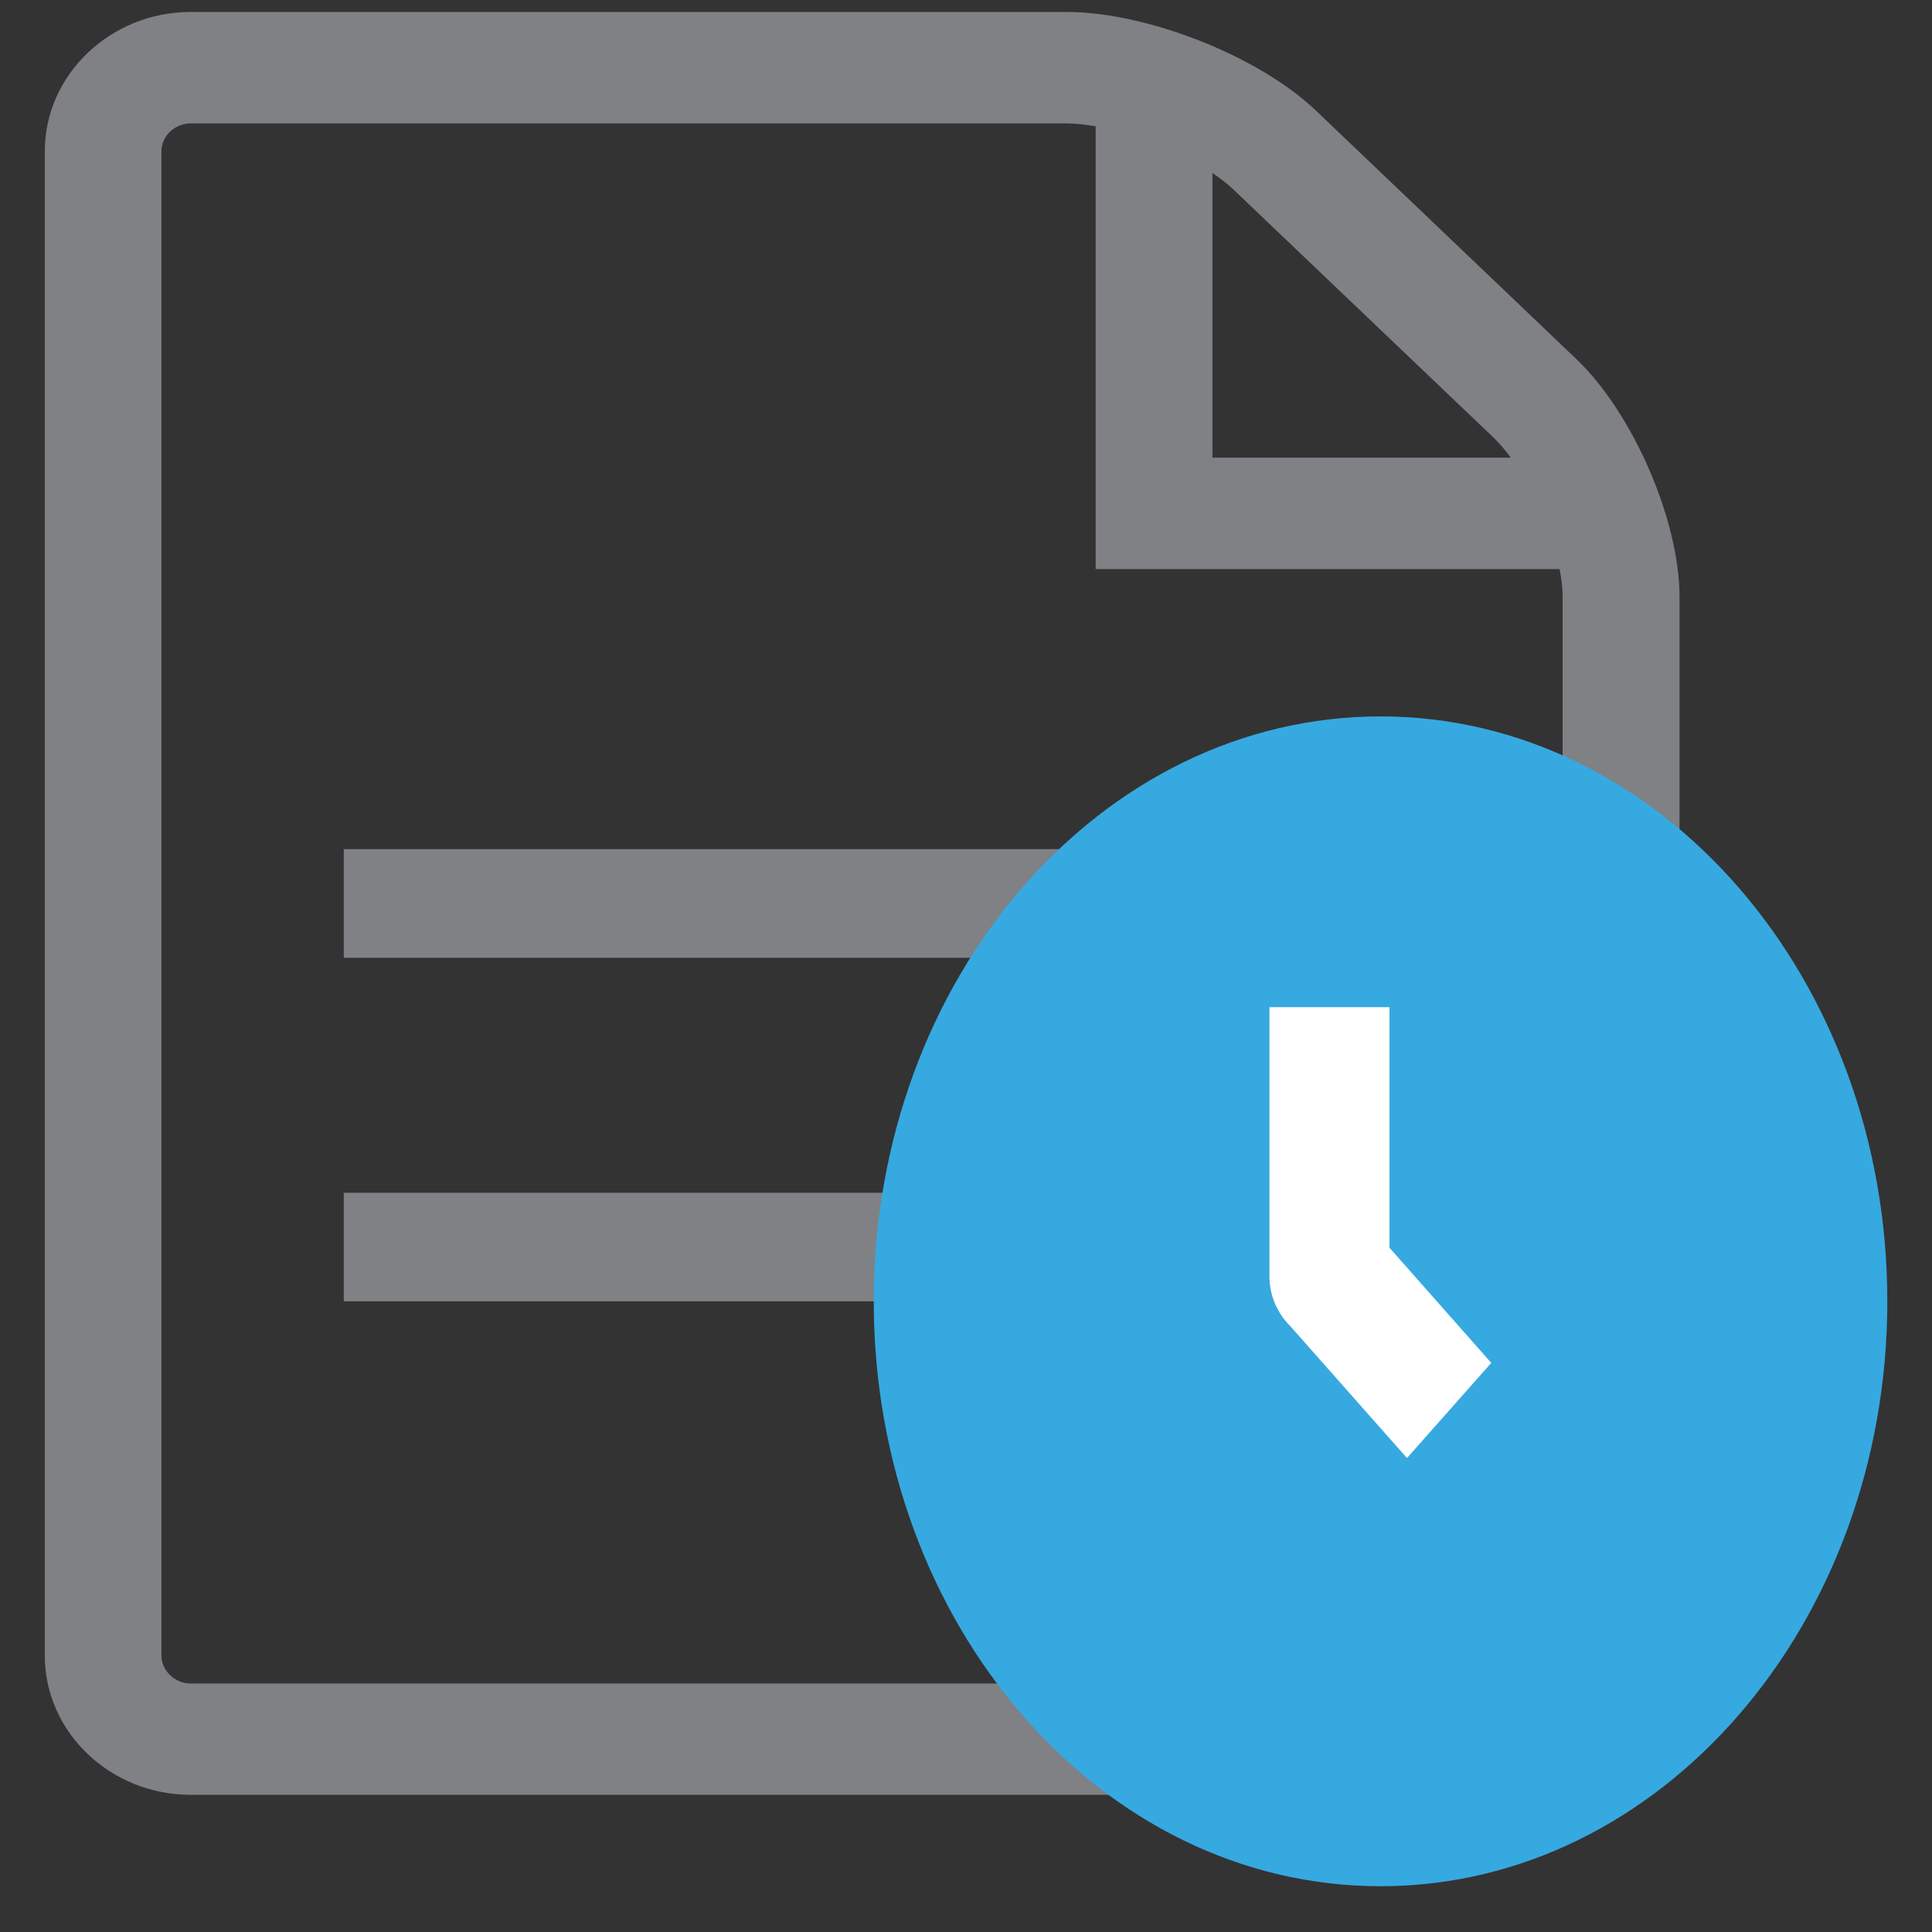 <?xml version="1.0" encoding="utf-8"?>
<!-- Generator: Adobe Illustrator 15.0.0, SVG Export Plug-In . SVG Version: 6.00 Build 0)  -->
<!DOCTYPE svg PUBLIC "-//W3C//DTD SVG 1.1//EN" "http://www.w3.org/Graphics/SVG/1.1/DTD/svg11.dtd">
<svg version="1.1" id="Слой_1" xmlns="http://www.w3.org/2000/svg" xmlns:xlink="http://www.w3.org/1999/xlink" x="0px" y="0px"
	 width="16px" height="16px" viewBox="0 0 16 16" enable-background="new 0 0 16 16" xml:space="preserve">
<rect x="0" y="0" width="16" height="16" fill="#333333" stroke="none"/>
<g>
	<g>
		<g>
			<path fill="#808184" d="M13.055,2.974l-2.158-2.059c-0.471-0.45-1.399-0.816-2.064-0.816H1.579c-0.664,0-1.208,0.52-1.208,1.153
				v12.459c0,0.635,0.544,1.153,1.208,1.153H12.7c0.665,0,1.209-0.519,1.209-1.153V4.943C13.909,4.31,13.525,3.423,13.055,2.974z
				 M12.371,3.626c0.047,0.046,0.094,0.101,0.141,0.164h-2.471V1.433c0.065,0.044,0.124,0.089,0.171,0.134L12.371,3.626z
				 M12.941,13.711c0,0.125-0.109,0.231-0.241,0.231H1.579c-0.13,0-0.242-0.106-0.242-0.231V1.252c0-0.125,0.111-0.23,0.242-0.23
				h7.253c0.073,0,0.154,0.009,0.242,0.024v3.667h3.842c0.017,0.083,0.025,0.161,0.025,0.23V13.711z"/>
		</g>
		<rect x="2.847" y="7.032" fill="#808184" width="8.585" height="0.9"/>
		<rect x="2.847" y="9.878" fill="#808184" width="8.585" height="0.899"/>
	</g>
	<g>
		<ellipse fill="#FFFFFF" cx="11.433" cy="10.777" rx="2.646" ry="2.991"/>
		<path fill="#36A9E1" d="M11.652,12.075l-0.967-1.093c-0.104-0.104-0.172-0.247-0.172-0.415V8.341h0.994v1.992l0.843,0.954
			L11.652,12.075z M11.433,5.933c-2.318,0-4.197,2.169-4.197,4.843c0,2.675,1.879,4.845,4.197,4.845c2.317,0,4.197-2.17,4.197-4.845
			C15.63,8.103,13.75,5.933,11.433,5.933z"/>
	</g>
</g>
</svg>

